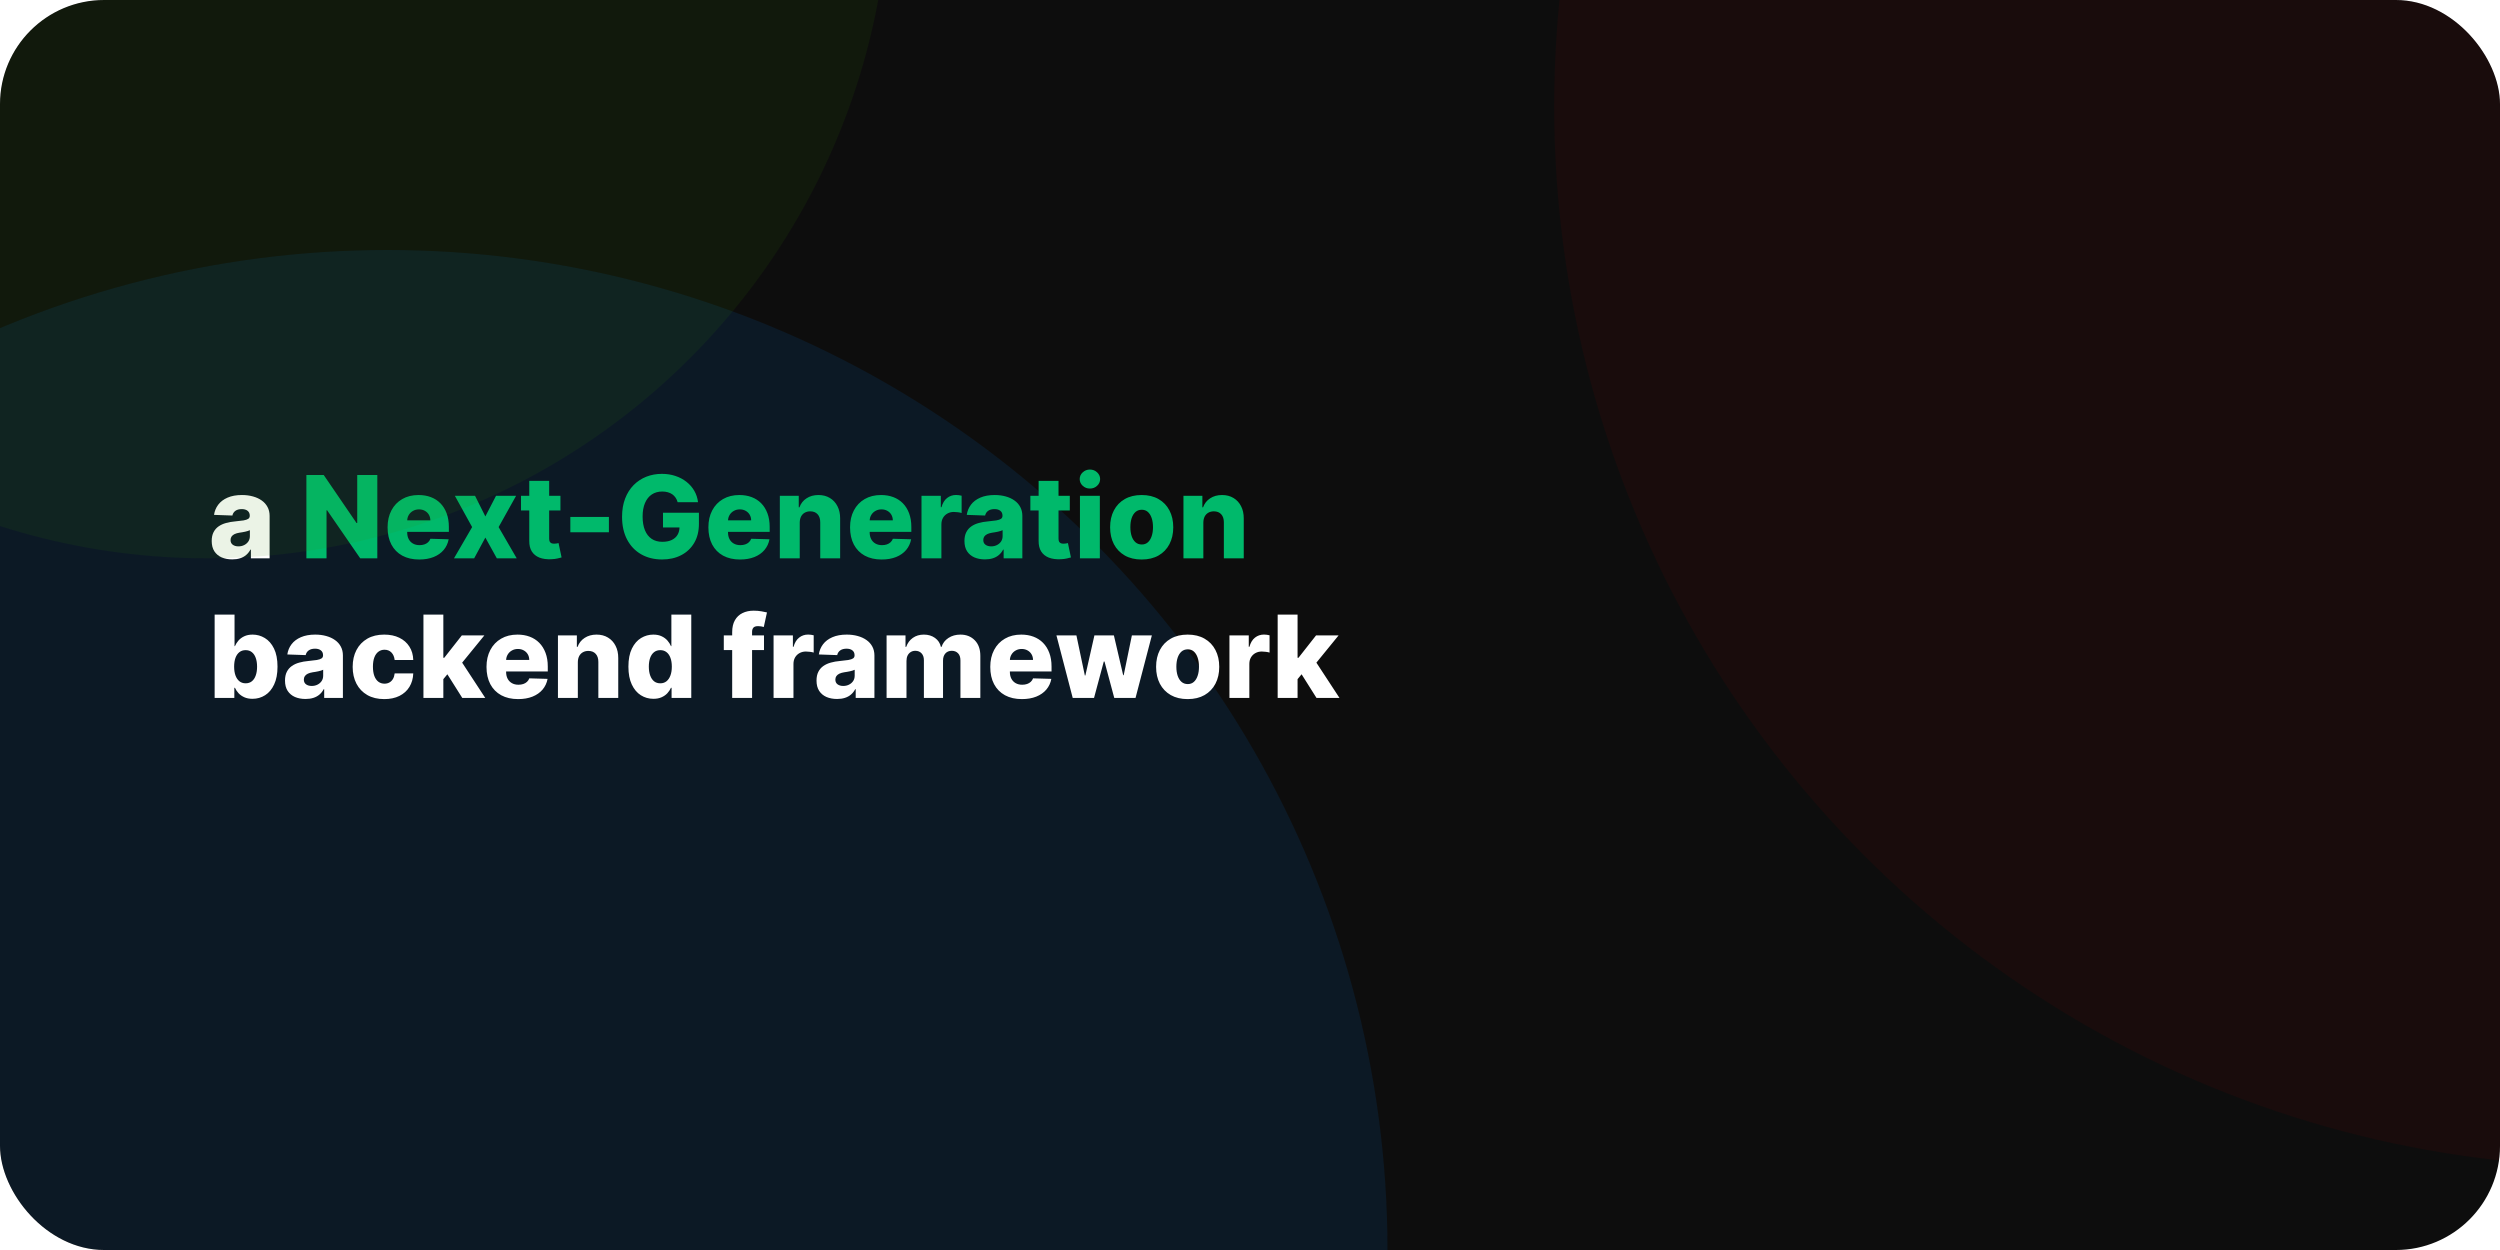 <svg width="1200" height="600" viewBox="0 0 1200 600" fill="none" xmlns="http://www.w3.org/2000/svg">
<g clip-path="url(#clip0_1_3)">
<rect width="1200" height="600" rx="50" fill="#0D0D0D"/>
<g opacity="0.1" filter="url(#filter0_f_1_3)">
<circle cx="1255" cy="51" r="509" fill="#850000"/>
</g>
<g opacity="0.1" filter="url(#filter1_f_1_3)">
<circle cx="186" cy="600" r="480" fill="#0085FF"/>
</g>
<path d="M111.484 268.508C109.57 268.508 107.871 268.189 106.387 267.551C104.915 266.9 103.75 265.923 102.891 264.621C102.044 263.306 101.621 261.659 101.621 259.68C101.621 258.013 101.914 256.607 102.5 255.461C103.086 254.315 103.893 253.384 104.922 252.668C105.951 251.952 107.135 251.411 108.477 251.047C109.818 250.669 111.25 250.415 112.773 250.285C114.479 250.129 115.853 249.966 116.895 249.797C117.936 249.615 118.691 249.361 119.16 249.035C119.642 248.697 119.883 248.221 119.883 247.609V247.512C119.883 246.509 119.538 245.734 118.848 245.187C118.158 244.641 117.227 244.367 116.055 244.367C114.792 244.367 113.776 244.641 113.008 245.187C112.24 245.734 111.751 246.49 111.543 247.453L102.734 247.141C102.995 245.318 103.665 243.69 104.746 242.258C105.84 240.813 107.337 239.68 109.238 238.859C111.152 238.026 113.451 237.609 116.133 237.609C118.047 237.609 119.811 237.837 121.426 238.293C123.04 238.736 124.447 239.387 125.645 240.246C126.842 241.092 127.767 242.134 128.418 243.371C129.082 244.608 129.414 246.021 129.414 247.609V268H120.43V263.82H120.195C119.661 264.836 118.978 265.695 118.145 266.398C117.324 267.102 116.354 267.629 115.234 267.98C114.128 268.332 112.878 268.508 111.484 268.508ZM114.434 262.258C115.462 262.258 116.387 262.049 117.207 261.633C118.04 261.216 118.704 260.643 119.199 259.914C119.694 259.172 119.941 258.312 119.941 257.336V254.484C119.668 254.628 119.336 254.758 118.945 254.875C118.568 254.992 118.151 255.103 117.695 255.207C117.24 255.311 116.771 255.402 116.289 255.48C115.807 255.559 115.345 255.63 114.902 255.695C114.004 255.839 113.236 256.06 112.598 256.359C111.973 256.659 111.491 257.049 111.152 257.531C110.827 258 110.664 258.56 110.664 259.211C110.664 260.201 111.016 260.956 111.719 261.477C112.435 261.997 113.34 262.258 114.434 262.258ZM103.027 335V295H112.578V310.137H112.773C113.164 309.225 113.717 308.346 114.434 307.5C115.163 306.654 116.087 305.964 117.207 305.43C118.34 304.883 119.694 304.609 121.27 304.609C123.353 304.609 125.299 305.156 127.109 306.25C128.932 307.344 130.404 309.03 131.523 311.309C132.643 313.587 133.203 316.491 133.203 320.02C133.203 323.418 132.663 326.263 131.582 328.555C130.514 330.846 129.069 332.565 127.246 333.711C125.436 334.857 123.424 335.43 121.211 335.43C119.701 335.43 118.392 335.182 117.285 334.687C116.178 334.193 115.247 333.542 114.492 332.734C113.75 331.927 113.177 331.061 112.773 330.137H112.48V335H103.027ZM112.383 320C112.383 321.615 112.598 323.021 113.027 324.219C113.47 325.417 114.102 326.348 114.922 327.012C115.755 327.663 116.751 327.988 117.91 327.988C119.082 327.988 120.078 327.663 120.898 327.012C121.719 326.348 122.337 325.417 122.754 324.219C123.184 323.021 123.398 321.615 123.398 320C123.398 318.385 123.184 316.986 122.754 315.801C122.337 314.616 121.719 313.698 120.898 313.047C120.091 312.396 119.095 312.07 117.91 312.07C116.738 312.07 115.742 312.389 114.922 313.027C114.102 313.665 113.47 314.577 113.027 315.762C112.598 316.947 112.383 318.359 112.383 320ZM146.665 335.508C144.751 335.508 143.052 335.189 141.567 334.551C140.096 333.9 138.931 332.923 138.071 331.621C137.225 330.306 136.802 328.659 136.802 326.68C136.802 325.013 137.095 323.607 137.681 322.461C138.267 321.315 139.074 320.384 140.103 319.668C141.131 318.952 142.316 318.411 143.657 318.047C144.998 317.669 146.431 317.415 147.954 317.285C149.66 317.129 151.034 316.966 152.075 316.797C153.117 316.615 153.872 316.361 154.341 316.035C154.823 315.697 155.063 315.221 155.063 314.609V314.512C155.063 313.509 154.718 312.734 154.028 312.187C153.338 311.641 152.407 311.367 151.235 311.367C149.972 311.367 148.957 311.641 148.188 312.187C147.42 312.734 146.932 313.49 146.724 314.453L137.915 314.141C138.175 312.318 138.846 310.69 139.927 309.258C141.021 307.813 142.518 306.68 144.419 305.859C146.333 305.026 148.631 304.609 151.313 304.609C153.228 304.609 154.992 304.837 156.606 305.293C158.221 305.736 159.627 306.387 160.825 307.246C162.023 308.092 162.948 309.134 163.599 310.371C164.263 311.608 164.595 313.021 164.595 314.609V335H155.61V330.82H155.376C154.842 331.836 154.159 332.695 153.325 333.398C152.505 334.102 151.535 334.629 150.415 334.98C149.308 335.332 148.058 335.508 146.665 335.508ZM149.614 329.258C150.643 329.258 151.567 329.049 152.388 328.633C153.221 328.216 153.885 327.643 154.38 326.914C154.875 326.172 155.122 325.312 155.122 324.336V321.484C154.849 321.628 154.517 321.758 154.126 321.875C153.748 321.992 153.332 322.103 152.876 322.207C152.42 322.311 151.951 322.402 151.47 322.48C150.988 322.559 150.526 322.63 150.083 322.695C149.185 322.839 148.416 323.06 147.778 323.359C147.153 323.659 146.672 324.049 146.333 324.531C146.007 325 145.845 325.56 145.845 326.211C145.845 327.201 146.196 327.956 146.899 328.477C147.616 328.997 148.521 329.258 149.614 329.258ZM184.438 335.566C181.274 335.566 178.56 334.915 176.294 333.613C174.041 332.311 172.31 330.501 171.099 328.184C169.888 325.853 169.282 323.158 169.282 320.098C169.282 317.025 169.888 314.329 171.099 312.012C172.323 309.681 174.061 307.865 176.313 306.562C178.579 305.26 181.281 304.609 184.419 304.609C187.192 304.609 189.608 305.111 191.665 306.113C193.735 307.116 195.35 308.535 196.509 310.371C197.681 312.194 198.299 314.336 198.364 316.797H189.438C189.256 315.26 188.735 314.056 187.876 313.184C187.03 312.311 185.923 311.875 184.556 311.875C183.449 311.875 182.479 312.187 181.646 312.812C180.812 313.424 180.161 314.336 179.692 315.547C179.237 316.745 179.009 318.229 179.009 320C179.009 321.771 179.237 323.268 179.692 324.492C180.161 325.703 180.812 326.621 181.646 327.246C182.479 327.858 183.449 328.164 184.556 328.164C185.441 328.164 186.222 327.975 186.899 327.598C187.59 327.22 188.156 326.667 188.599 325.937C189.041 325.195 189.321 324.297 189.438 323.242H198.364C198.273 325.716 197.655 327.878 196.509 329.727C195.376 331.576 193.781 333.014 191.724 334.043C189.679 335.059 187.251 335.566 184.438 335.566ZM211.865 327.129L211.904 315.742H213.232L221.67 305H232.49L219.951 320.391H217.432L211.865 327.129ZM203.252 335V295H212.803V335H203.252ZM221.885 335L214.033 322.539L220.322 315.762L232.92 335H221.885ZM248.696 335.566C245.558 335.566 242.85 334.948 240.571 333.711C238.306 332.461 236.561 330.684 235.337 328.379C234.126 326.061 233.521 323.307 233.521 320.117C233.521 317.018 234.132 314.31 235.356 311.992C236.58 309.661 238.306 307.852 240.532 306.562C242.759 305.26 245.382 304.609 248.403 304.609C250.539 304.609 252.492 304.941 254.263 305.605C256.034 306.27 257.563 307.253 258.853 308.555C260.142 309.857 261.144 311.465 261.86 313.379C262.576 315.28 262.935 317.461 262.935 319.922V322.305H236.86V316.758H254.048C254.035 315.742 253.794 314.837 253.325 314.043C252.856 313.249 252.212 312.63 251.392 312.187C250.584 311.732 249.653 311.504 248.599 311.504C247.531 311.504 246.574 311.745 245.728 312.227C244.881 312.695 244.211 313.34 243.716 314.16C243.221 314.967 242.961 315.885 242.935 316.914V322.559C242.935 323.783 243.175 324.857 243.657 325.781C244.139 326.693 244.823 327.402 245.708 327.91C246.593 328.418 247.648 328.672 248.872 328.672C249.718 328.672 250.487 328.555 251.177 328.32C251.867 328.086 252.459 327.741 252.954 327.285C253.449 326.829 253.82 326.27 254.067 325.605L262.837 325.859C262.472 327.826 261.672 329.538 260.435 330.996C259.211 332.441 257.603 333.568 255.61 334.375C253.618 335.169 251.313 335.566 248.696 335.566ZM277.363 317.891V335H267.813V305H276.895V310.508H277.227C277.891 308.672 279.023 307.233 280.625 306.191C282.227 305.137 284.134 304.609 286.348 304.609C288.457 304.609 290.286 305.085 291.836 306.035C293.398 306.973 294.609 308.288 295.469 309.98C296.341 311.66 296.771 313.626 296.758 315.879V335H287.207V317.754C287.22 316.087 286.797 314.785 285.938 313.848C285.091 312.91 283.913 312.441 282.402 312.441C281.4 312.441 280.514 312.663 279.746 313.105C278.991 313.535 278.405 314.154 277.988 314.961C277.585 315.768 277.376 316.745 277.363 317.891ZM313.628 335.43C311.414 335.43 309.403 334.857 307.593 333.711C305.783 332.565 304.338 330.846 303.257 328.555C302.176 326.263 301.636 323.418 301.636 320.02C301.636 316.491 302.196 313.587 303.315 311.309C304.435 309.03 305.9 307.344 307.71 306.25C309.533 305.156 311.493 304.609 313.589 304.609C315.164 304.609 316.512 304.883 317.632 305.43C318.752 305.964 319.676 306.654 320.405 307.5C321.134 308.346 321.688 309.225 322.065 310.137H322.261V295H331.812V335H322.358V330.137H322.065C321.662 331.061 321.089 331.927 320.347 332.734C319.604 333.542 318.674 334.193 317.554 334.687C316.447 335.182 315.138 335.43 313.628 335.43ZM316.948 327.988C318.107 327.988 319.097 327.663 319.917 327.012C320.737 326.348 321.369 325.417 321.812 324.219C322.254 323.021 322.476 321.615 322.476 320C322.476 318.359 322.254 316.947 321.812 315.762C321.382 314.577 320.75 313.665 319.917 313.027C319.097 312.389 318.107 312.07 316.948 312.07C315.763 312.07 314.761 312.396 313.94 313.047C313.12 313.698 312.495 314.616 312.065 315.801C311.649 316.986 311.44 318.385 311.44 320C311.44 321.615 311.655 323.021 312.085 324.219C312.515 325.417 313.133 326.348 313.94 327.012C314.761 327.663 315.763 327.988 316.948 327.988ZM366.719 305V312.031H347.422V305H366.719ZM351.445 335V303.477C351.445 301.159 351.882 299.238 352.754 297.715C353.626 296.178 354.837 295.033 356.387 294.277C357.936 293.509 359.727 293.125 361.758 293.125C363.086 293.125 364.336 293.229 365.508 293.438C366.693 293.633 367.572 293.809 368.145 293.965L366.621 300.957C366.27 300.84 365.84 300.742 365.332 300.664C364.837 300.586 364.368 300.547 363.926 300.547C362.806 300.547 362.038 300.794 361.621 301.289C361.204 301.784 360.996 302.461 360.996 303.32V335H351.445ZM371.313 335V305H380.591V310.469H380.903C381.45 308.49 382.342 307.018 383.579 306.055C384.816 305.078 386.255 304.59 387.896 304.59C388.338 304.59 388.794 304.622 389.263 304.687C389.731 304.74 390.168 304.824 390.571 304.941V313.242C390.116 313.086 389.517 312.962 388.774 312.871C388.045 312.78 387.394 312.734 386.821 312.734C385.688 312.734 384.666 312.988 383.755 313.496C382.856 313.991 382.147 314.687 381.626 315.586C381.118 316.471 380.864 317.513 380.864 318.711V335H371.313ZM401.792 335.508C399.878 335.508 398.179 335.189 396.694 334.551C395.223 333.9 394.058 332.923 393.198 331.621C392.352 330.306 391.929 328.659 391.929 326.68C391.929 325.013 392.222 323.607 392.808 322.461C393.394 321.315 394.201 320.384 395.229 319.668C396.258 318.952 397.443 318.411 398.784 318.047C400.125 317.669 401.558 317.415 403.081 317.285C404.787 317.129 406.16 316.966 407.202 316.797C408.244 316.615 408.999 316.361 409.468 316.035C409.95 315.697 410.19 315.221 410.19 314.609V314.512C410.19 313.509 409.845 312.734 409.155 312.187C408.465 311.641 407.534 311.367 406.362 311.367C405.099 311.367 404.084 311.641 403.315 312.187C402.547 312.734 402.059 313.49 401.851 314.453L393.042 314.141C393.302 312.318 393.973 310.69 395.054 309.258C396.147 307.813 397.645 306.68 399.546 305.859C401.46 305.026 403.758 304.609 406.44 304.609C408.354 304.609 410.119 304.837 411.733 305.293C413.348 305.736 414.754 306.387 415.952 307.246C417.15 308.092 418.075 309.134 418.726 310.371C419.39 311.608 419.722 313.021 419.722 314.609V335H410.737V330.82H410.503C409.969 331.836 409.285 332.695 408.452 333.398C407.632 334.102 406.662 334.629 405.542 334.98C404.435 335.332 403.185 335.508 401.792 335.508ZM404.741 329.258C405.77 329.258 406.694 329.049 407.515 328.633C408.348 328.216 409.012 327.643 409.507 326.914C410.002 326.172 410.249 325.312 410.249 324.336V321.484C409.976 321.628 409.644 321.758 409.253 321.875C408.875 321.992 408.459 322.103 408.003 322.207C407.547 322.311 407.078 322.402 406.597 322.48C406.115 322.559 405.653 322.63 405.21 322.695C404.312 322.839 403.543 323.06 402.905 323.359C402.28 323.659 401.799 324.049 401.46 324.531C401.134 325 400.972 325.56 400.972 326.211C400.972 327.201 401.323 327.956 402.026 328.477C402.743 328.997 403.647 329.258 404.741 329.258ZM425.562 335V305H434.644V310.508H434.976C435.601 308.685 436.655 307.246 438.14 306.191C439.624 305.137 441.395 304.609 443.452 304.609C445.535 304.609 447.319 305.143 448.804 306.211C450.288 307.279 451.232 308.711 451.636 310.508H451.948C452.508 308.724 453.602 307.298 455.229 306.23C456.857 305.15 458.778 304.609 460.991 304.609C463.83 304.609 466.134 305.521 467.905 307.344C469.676 309.154 470.562 311.641 470.562 314.805V335H461.011V316.992C461.011 315.495 460.627 314.355 459.858 313.574C459.09 312.78 458.094 312.383 456.87 312.383C455.555 312.383 454.52 312.812 453.765 313.672C453.022 314.518 452.651 315.658 452.651 317.09V335H443.472V316.895C443.472 315.501 443.094 314.401 442.339 313.594C441.584 312.786 440.588 312.383 439.351 312.383C438.517 312.383 437.782 312.585 437.144 312.988C436.506 313.379 436.004 313.939 435.64 314.668C435.288 315.397 435.112 316.257 435.112 317.246V335H425.562ZM490.503 335.566C487.365 335.566 484.657 334.948 482.378 333.711C480.112 332.461 478.368 330.684 477.144 328.379C475.933 326.061 475.327 323.307 475.327 320.117C475.327 317.018 475.939 314.31 477.163 311.992C478.387 309.661 480.112 307.852 482.339 306.562C484.565 305.26 487.189 304.609 490.21 304.609C492.345 304.609 494.299 304.941 496.069 305.605C497.84 306.27 499.37 307.253 500.659 308.555C501.948 309.857 502.951 311.465 503.667 313.379C504.383 315.28 504.741 317.461 504.741 319.922V322.305H478.667V316.758H495.854C495.841 315.742 495.601 314.837 495.132 314.043C494.663 313.249 494.019 312.63 493.198 312.187C492.391 311.732 491.46 311.504 490.405 311.504C489.338 311.504 488.381 311.745 487.534 312.227C486.688 312.695 486.017 313.34 485.522 314.16C485.028 314.967 484.767 315.885 484.741 316.914V322.559C484.741 323.783 484.982 324.857 485.464 325.781C485.946 326.693 486.629 327.402 487.515 327.91C488.4 328.418 489.455 328.672 490.679 328.672C491.525 328.672 492.293 328.555 492.983 328.32C493.674 328.086 494.266 327.741 494.761 327.285C495.256 326.829 495.627 326.27 495.874 325.605L504.644 325.859C504.279 327.826 503.478 329.538 502.241 330.996C501.017 332.441 499.409 333.568 497.417 334.375C495.425 335.169 493.12 335.566 490.503 335.566ZM514.902 335L507.09 305H516.68L520.723 324.219H520.977L525.313 305H534.668L539.121 324.082H539.375L543.301 305H552.891L545.059 335H534.844L530.156 317.52H529.824L525.137 335H514.902ZM570.083 335.566C566.932 335.566 564.224 334.922 561.958 333.633C559.705 332.331 557.967 330.521 556.743 328.203C555.532 325.872 554.927 323.171 554.927 320.098C554.927 317.012 555.532 314.31 556.743 311.992C557.967 309.661 559.705 307.852 561.958 306.562C564.224 305.26 566.932 304.609 570.083 304.609C573.234 304.609 575.936 305.26 578.188 306.562C580.454 307.852 582.192 309.661 583.403 311.992C584.627 314.31 585.239 317.012 585.239 320.098C585.239 323.171 584.627 325.872 583.403 328.203C582.192 330.521 580.454 332.331 578.188 333.633C575.936 334.922 573.234 335.566 570.083 335.566ZM570.142 328.359C571.287 328.359 572.257 328.008 573.052 327.305C573.846 326.602 574.451 325.625 574.868 324.375C575.298 323.125 575.513 321.68 575.513 320.039C575.513 318.372 575.298 316.914 574.868 315.664C574.451 314.414 573.846 313.437 573.052 312.734C572.257 312.031 571.287 311.68 570.142 311.68C568.957 311.68 567.954 312.031 567.134 312.734C566.326 313.437 565.708 314.414 565.278 315.664C564.862 316.914 564.653 318.372 564.653 320.039C564.653 321.68 564.862 323.125 565.278 324.375C565.708 325.625 566.326 326.602 567.134 327.305C567.954 328.008 568.957 328.359 570.142 328.359ZM590.132 335V305H599.409V310.469H599.722C600.269 308.49 601.16 307.018 602.397 306.055C603.634 305.078 605.073 304.59 606.714 304.59C607.157 304.59 607.612 304.622 608.081 304.687C608.55 304.74 608.986 304.824 609.39 304.941V313.242C608.934 313.086 608.335 312.962 607.593 312.871C606.864 312.78 606.213 312.734 605.64 312.734C604.507 312.734 603.485 312.988 602.573 313.496C601.675 313.991 600.965 314.687 600.444 315.586C599.937 316.471 599.683 317.513 599.683 318.711V335H590.132ZM621.895 327.129L621.934 315.742H623.262L631.699 305H642.52L629.98 320.391H627.461L621.895 327.129ZM613.281 335V295H622.832V335H613.281ZM631.914 335L624.063 322.539L630.352 315.762L642.949 335H631.914Z" fill="white"/>
<path d="M181.113 228V268H172.91L156.992 244.914H156.738V268H147.07V228H155.391L171.133 251.047H171.465V228H181.113ZM201.216 268.566C198.078 268.566 195.369 267.948 193.091 266.711C190.825 265.461 189.08 263.684 187.856 261.379C186.646 259.061 186.04 256.307 186.04 253.117C186.04 250.018 186.652 247.31 187.876 244.992C189.1 242.661 190.825 240.852 193.052 239.562C195.278 238.26 197.902 237.609 200.923 237.609C203.058 237.609 205.011 237.941 206.782 238.605C208.553 239.27 210.083 240.253 211.372 241.555C212.661 242.857 213.664 244.465 214.38 246.379C215.096 248.28 215.454 250.461 215.454 252.922V255.305H189.38V249.758H206.567C206.554 248.742 206.313 247.837 205.845 247.043C205.376 246.249 204.731 245.63 203.911 245.187C203.104 244.732 202.173 244.504 201.118 244.504C200.05 244.504 199.093 244.745 198.247 245.227C197.401 245.695 196.73 246.34 196.235 247.16C195.741 247.967 195.48 248.885 195.454 249.914V255.559C195.454 256.783 195.695 257.857 196.177 258.781C196.659 259.693 197.342 260.402 198.228 260.91C199.113 261.418 200.168 261.672 201.392 261.672C202.238 261.672 203.006 261.555 203.696 261.32C204.386 261.086 204.979 260.741 205.474 260.285C205.968 259.829 206.34 259.27 206.587 258.605L215.356 258.859C214.992 260.826 214.191 262.538 212.954 263.996C211.73 265.441 210.122 266.568 208.13 267.375C206.138 268.169 203.833 268.566 201.216 268.566ZM228.027 238L232.969 247.883L238.086 238H247.715L239.336 253L248.027 268H238.477L232.969 258.039L227.598 268H217.91L226.621 253L218.34 238H228.027ZM269.009 238V245.031H250.083V238H269.009ZM254.048 230.812H263.599V258.566C263.599 259.152 263.69 259.628 263.872 259.992C264.067 260.344 264.347 260.598 264.712 260.754C265.076 260.897 265.513 260.969 266.021 260.969C266.385 260.969 266.769 260.936 267.173 260.871C267.59 260.793 267.902 260.728 268.11 260.676L269.556 267.57C269.1 267.701 268.455 267.863 267.622 268.059C266.802 268.254 265.819 268.378 264.673 268.43C262.433 268.534 260.513 268.273 258.911 267.648C257.323 267.01 256.105 266.021 255.259 264.68C254.425 263.339 254.022 261.652 254.048 259.621V230.812ZM292.275 248.137V255.5H273.76V248.137H292.275ZM325.269 241.066C325.047 240.246 324.722 239.523 324.292 238.898C323.862 238.26 323.335 237.72 322.71 237.277C322.085 236.835 321.369 236.503 320.562 236.281C319.754 236.047 318.869 235.93 317.905 235.93C315.965 235.93 314.285 236.398 312.866 237.336C311.46 238.273 310.373 239.641 309.604 241.437C308.836 243.221 308.452 245.389 308.452 247.941C308.452 250.507 308.823 252.694 309.565 254.504C310.308 256.314 311.382 257.694 312.788 258.645C314.194 259.595 315.9 260.07 317.905 260.07C319.676 260.07 321.174 259.784 322.397 259.211C323.634 258.625 324.572 257.798 325.21 256.73C325.848 255.663 326.167 254.406 326.167 252.961L327.964 253.176H318.237V246.125H335.483V251.418C335.483 254.999 334.722 258.065 333.198 260.617C331.688 263.169 329.604 265.129 326.948 266.496C324.305 267.863 321.265 268.547 317.827 268.547C314.012 268.547 310.659 267.72 307.769 266.066C304.878 264.413 302.625 262.056 301.011 258.996C299.396 255.923 298.589 252.277 298.589 248.059C298.589 244.777 299.077 241.867 300.054 239.328C301.03 236.776 302.391 234.615 304.136 232.844C305.894 231.073 307.925 229.732 310.229 228.82C312.547 227.909 315.041 227.453 317.71 227.453C320.028 227.453 322.183 227.785 324.175 228.449C326.18 229.113 327.951 230.051 329.487 231.262C331.037 232.473 332.293 233.911 333.257 235.578C334.22 237.245 334.819 239.074 335.054 241.066H325.269ZM355.205 268.566C352.067 268.566 349.359 267.948 347.08 266.711C344.814 265.461 343.07 263.684 341.846 261.379C340.635 259.061 340.029 256.307 340.029 253.117C340.029 250.018 340.641 247.31 341.865 244.992C343.089 242.661 344.814 240.852 347.041 239.562C349.268 238.26 351.891 237.609 354.912 237.609C357.048 237.609 359.001 237.941 360.771 238.605C362.542 239.27 364.072 240.253 365.361 241.555C366.65 242.857 367.653 244.465 368.369 246.379C369.085 248.28 369.443 250.461 369.443 252.922V255.305H343.369V249.758H360.557C360.544 248.742 360.303 247.837 359.834 247.043C359.365 246.249 358.721 245.63 357.9 245.187C357.093 244.732 356.162 244.504 355.107 244.504C354.04 244.504 353.083 244.745 352.236 245.227C351.39 245.695 350.719 246.34 350.225 247.16C349.73 247.967 349.469 248.885 349.443 249.914V255.559C349.443 256.783 349.684 257.857 350.166 258.781C350.648 259.693 351.331 260.402 352.217 260.91C353.102 261.418 354.157 261.672 355.381 261.672C356.227 261.672 356.995 261.555 357.686 261.32C358.376 261.086 358.968 260.741 359.463 260.285C359.958 259.829 360.329 259.27 360.576 258.605L369.346 258.859C368.981 260.826 368.18 262.538 366.943 263.996C365.719 265.441 364.111 266.568 362.119 267.375C360.127 268.169 357.822 268.566 355.205 268.566ZM383.872 250.891V268H374.321V238H383.403V243.508H383.735C384.399 241.672 385.532 240.233 387.134 239.191C388.735 238.137 390.643 237.609 392.856 237.609C394.966 237.609 396.795 238.085 398.345 239.035C399.907 239.973 401.118 241.288 401.978 242.98C402.85 244.66 403.28 246.626 403.267 248.879V268H393.716V250.754C393.729 249.087 393.306 247.785 392.446 246.848C391.6 245.91 390.422 245.441 388.911 245.441C387.909 245.441 387.023 245.663 386.255 246.105C385.5 246.535 384.914 247.154 384.497 247.961C384.093 248.768 383.885 249.745 383.872 250.891ZM423.203 268.566C420.065 268.566 417.357 267.948 415.078 266.711C412.813 265.461 411.068 263.684 409.844 261.379C408.633 259.061 408.027 256.307 408.027 253.117C408.027 250.018 408.639 247.31 409.863 244.992C411.087 242.661 412.812 240.852 415.039 239.562C417.266 238.26 419.889 237.609 422.91 237.609C425.046 237.609 426.999 237.941 428.77 238.605C430.54 239.27 432.07 240.253 433.359 241.555C434.648 242.857 435.651 244.465 436.367 246.379C437.083 248.28 437.441 250.461 437.441 252.922V255.305H411.367V249.758H428.555C428.542 248.742 428.301 247.837 427.832 247.043C427.363 246.249 426.719 245.63 425.898 245.187C425.091 244.732 424.16 244.504 423.105 244.504C422.038 244.504 421.081 244.745 420.234 245.227C419.388 245.695 418.717 246.34 418.223 247.16C417.728 247.967 417.467 248.885 417.441 249.914V255.559C417.441 256.783 417.682 257.857 418.164 258.781C418.646 259.693 419.329 260.402 420.215 260.91C421.1 261.418 422.155 261.672 423.379 261.672C424.225 261.672 424.993 261.555 425.684 261.32C426.374 261.086 426.966 260.741 427.461 260.285C427.956 259.829 428.327 259.27 428.574 258.605L437.344 258.859C436.979 260.826 436.178 262.538 434.941 263.996C433.717 265.441 432.109 266.568 430.117 267.375C428.125 268.169 425.82 268.566 423.203 268.566ZM442.319 268V238H451.597V243.469H451.909C452.456 241.49 453.348 240.018 454.585 239.055C455.822 238.078 457.261 237.59 458.901 237.59C459.344 237.59 459.8 237.622 460.269 237.687C460.737 237.74 461.174 237.824 461.577 237.941V246.242C461.121 246.086 460.522 245.962 459.78 245.871C459.051 245.78 458.4 245.734 457.827 245.734C456.694 245.734 455.672 245.988 454.761 246.496C453.862 246.991 453.153 247.687 452.632 248.586C452.124 249.471 451.87 250.513 451.87 251.711V268H442.319ZM472.798 268.508C470.884 268.508 469.185 268.189 467.7 267.551C466.229 266.9 465.063 265.923 464.204 264.621C463.358 263.306 462.935 261.659 462.935 259.68C462.935 258.013 463.228 256.607 463.813 255.461C464.399 254.315 465.207 253.384 466.235 252.668C467.264 251.952 468.449 251.411 469.79 251.047C471.131 250.669 472.563 250.415 474.087 250.285C475.793 250.129 477.166 249.966 478.208 249.797C479.25 249.615 480.005 249.361 480.474 249.035C480.955 248.697 481.196 248.221 481.196 247.609V247.512C481.196 246.509 480.851 245.734 480.161 245.187C479.471 244.641 478.54 244.367 477.368 244.367C476.105 244.367 475.09 244.641 474.321 245.187C473.553 245.734 473.065 246.49 472.856 247.453L464.048 247.141C464.308 245.318 464.979 243.69 466.06 242.258C467.153 240.813 468.651 239.68 470.552 238.859C472.466 238.026 474.764 237.609 477.446 237.609C479.36 237.609 481.125 237.837 482.739 238.293C484.354 238.736 485.76 239.387 486.958 240.246C488.156 241.092 489.08 242.134 489.731 243.371C490.396 244.608 490.728 246.021 490.728 247.609V268H481.743V263.82H481.509C480.975 264.836 480.291 265.695 479.458 266.398C478.638 267.102 477.668 267.629 476.548 267.98C475.441 268.332 474.191 268.508 472.798 268.508ZM475.747 262.258C476.776 262.258 477.7 262.049 478.521 261.633C479.354 261.216 480.018 260.643 480.513 259.914C481.007 259.172 481.255 258.312 481.255 257.336V254.484C480.981 254.628 480.649 254.758 480.259 254.875C479.881 254.992 479.465 255.103 479.009 255.207C478.553 255.311 478.084 255.402 477.603 255.48C477.121 255.559 476.659 255.63 476.216 255.695C475.317 255.839 474.549 256.06 473.911 256.359C473.286 256.659 472.804 257.049 472.466 257.531C472.14 258 471.978 258.56 471.978 259.211C471.978 260.201 472.329 260.956 473.032 261.477C473.748 261.997 474.653 262.258 475.747 262.258ZM513.501 238V245.031H494.575V238H513.501ZM498.54 230.812H508.091V258.566C508.091 259.152 508.182 259.628 508.364 259.992C508.56 260.344 508.84 260.598 509.204 260.754C509.569 260.897 510.005 260.969 510.513 260.969C510.877 260.969 511.261 260.936 511.665 260.871C512.082 260.793 512.394 260.728 512.603 260.676L514.048 267.57C513.592 267.701 512.948 267.863 512.114 268.059C511.294 268.254 510.311 268.378 509.165 268.43C506.925 268.534 505.005 268.273 503.403 267.648C501.815 267.01 500.597 266.021 499.751 264.68C498.918 263.339 498.514 261.652 498.54 259.621V230.812ZM518.374 268V238H527.925V268H518.374ZM523.159 234.504C521.818 234.504 520.666 234.061 519.702 233.176C518.739 232.277 518.257 231.197 518.257 229.934C518.257 228.684 518.739 227.616 519.702 226.73C520.666 225.832 521.818 225.383 523.159 225.383C524.513 225.383 525.666 225.832 526.616 226.73C527.58 227.616 528.062 228.684 528.062 229.934C528.062 231.197 527.58 232.277 526.616 233.176C525.666 234.061 524.513 234.504 523.159 234.504ZM548.008 268.566C544.857 268.566 542.148 267.922 539.883 266.633C537.63 265.331 535.892 263.521 534.668 261.203C533.457 258.872 532.852 256.171 532.852 253.098C532.852 250.012 533.457 247.31 534.668 244.992C535.892 242.661 537.63 240.852 539.883 239.562C542.148 238.26 544.857 237.609 548.008 237.609C551.159 237.609 553.861 238.26 556.113 239.562C558.379 240.852 560.117 242.661 561.328 244.992C562.552 247.31 563.164 250.012 563.164 253.098C563.164 256.171 562.552 258.872 561.328 261.203C560.117 263.521 558.379 265.331 556.113 266.633C553.861 267.922 551.159 268.566 548.008 268.566ZM548.066 261.359C549.212 261.359 550.182 261.008 550.977 260.305C551.771 259.602 552.376 258.625 552.793 257.375C553.223 256.125 553.438 254.68 553.438 253.039C553.438 251.372 553.223 249.914 552.793 248.664C552.376 247.414 551.771 246.437 550.977 245.734C550.182 245.031 549.212 244.68 548.066 244.68C546.882 244.68 545.879 245.031 545.059 245.734C544.251 246.437 543.633 247.414 543.203 248.664C542.786 249.914 542.578 251.372 542.578 253.039C542.578 254.68 542.786 256.125 543.203 257.375C543.633 258.625 544.251 259.602 545.059 260.305C545.879 261.008 546.882 261.359 548.066 261.359ZM577.607 250.891V268H568.057V238H577.139V243.508H577.471C578.135 241.672 579.268 240.233 580.869 239.191C582.471 238.137 584.378 237.609 586.592 237.609C588.701 237.609 590.531 238.085 592.08 239.035C593.643 239.973 594.854 241.288 595.713 242.98C596.585 244.66 597.015 246.626 597.002 248.879V268H587.451V250.754C587.464 249.087 587.041 247.785 586.182 246.848C585.335 245.91 584.157 245.441 582.646 245.441C581.644 245.441 580.758 245.663 579.99 246.105C579.235 246.535 578.649 247.154 578.232 247.961C577.829 248.768 577.62 249.745 577.607 250.891Z" fill="#00B96B"/>
<g opacity="0.1" filter="url(#filter2_f_1_3)">
<circle cx="99.5" cy="-59.5" r="327.5" fill="#328500"/>
</g>
</g>
<defs>
<filter id="filter0_f_1_3" x="446" y="-758" width="1618" height="1618" filterUnits="userSpaceOnUse" color-interpolation-filters="sRGB">
<feFlood flood-opacity="0" result="BackgroundImageFix"/>
<feBlend mode="normal" in="SourceGraphic" in2="BackgroundImageFix" result="shape"/>
<feGaussianBlur stdDeviation="150" result="effect1_foregroundBlur_1_3"/>
</filter>
<filter id="filter1_f_1_3" x="-594" y="-180" width="1560" height="1560" filterUnits="userSpaceOnUse" color-interpolation-filters="sRGB">
<feFlood flood-opacity="0" result="BackgroundImageFix"/>
<feBlend mode="normal" in="SourceGraphic" in2="BackgroundImageFix" result="shape"/>
<feGaussianBlur stdDeviation="150" result="effect1_foregroundBlur_1_3"/>
</filter>
<filter id="filter2_f_1_3" x="-528" y="-687" width="1255" height="1255" filterUnits="userSpaceOnUse" color-interpolation-filters="sRGB">
<feFlood flood-opacity="0" result="BackgroundImageFix"/>
<feBlend mode="normal" in="SourceGraphic" in2="BackgroundImageFix" result="shape"/>
<feGaussianBlur stdDeviation="150" result="effect1_foregroundBlur_1_3"/>
</filter>
<clipPath id="clip0_1_3">
<rect width="1200" height="600" rx="50" fill="white"/>
</clipPath>
</defs>
</svg>
